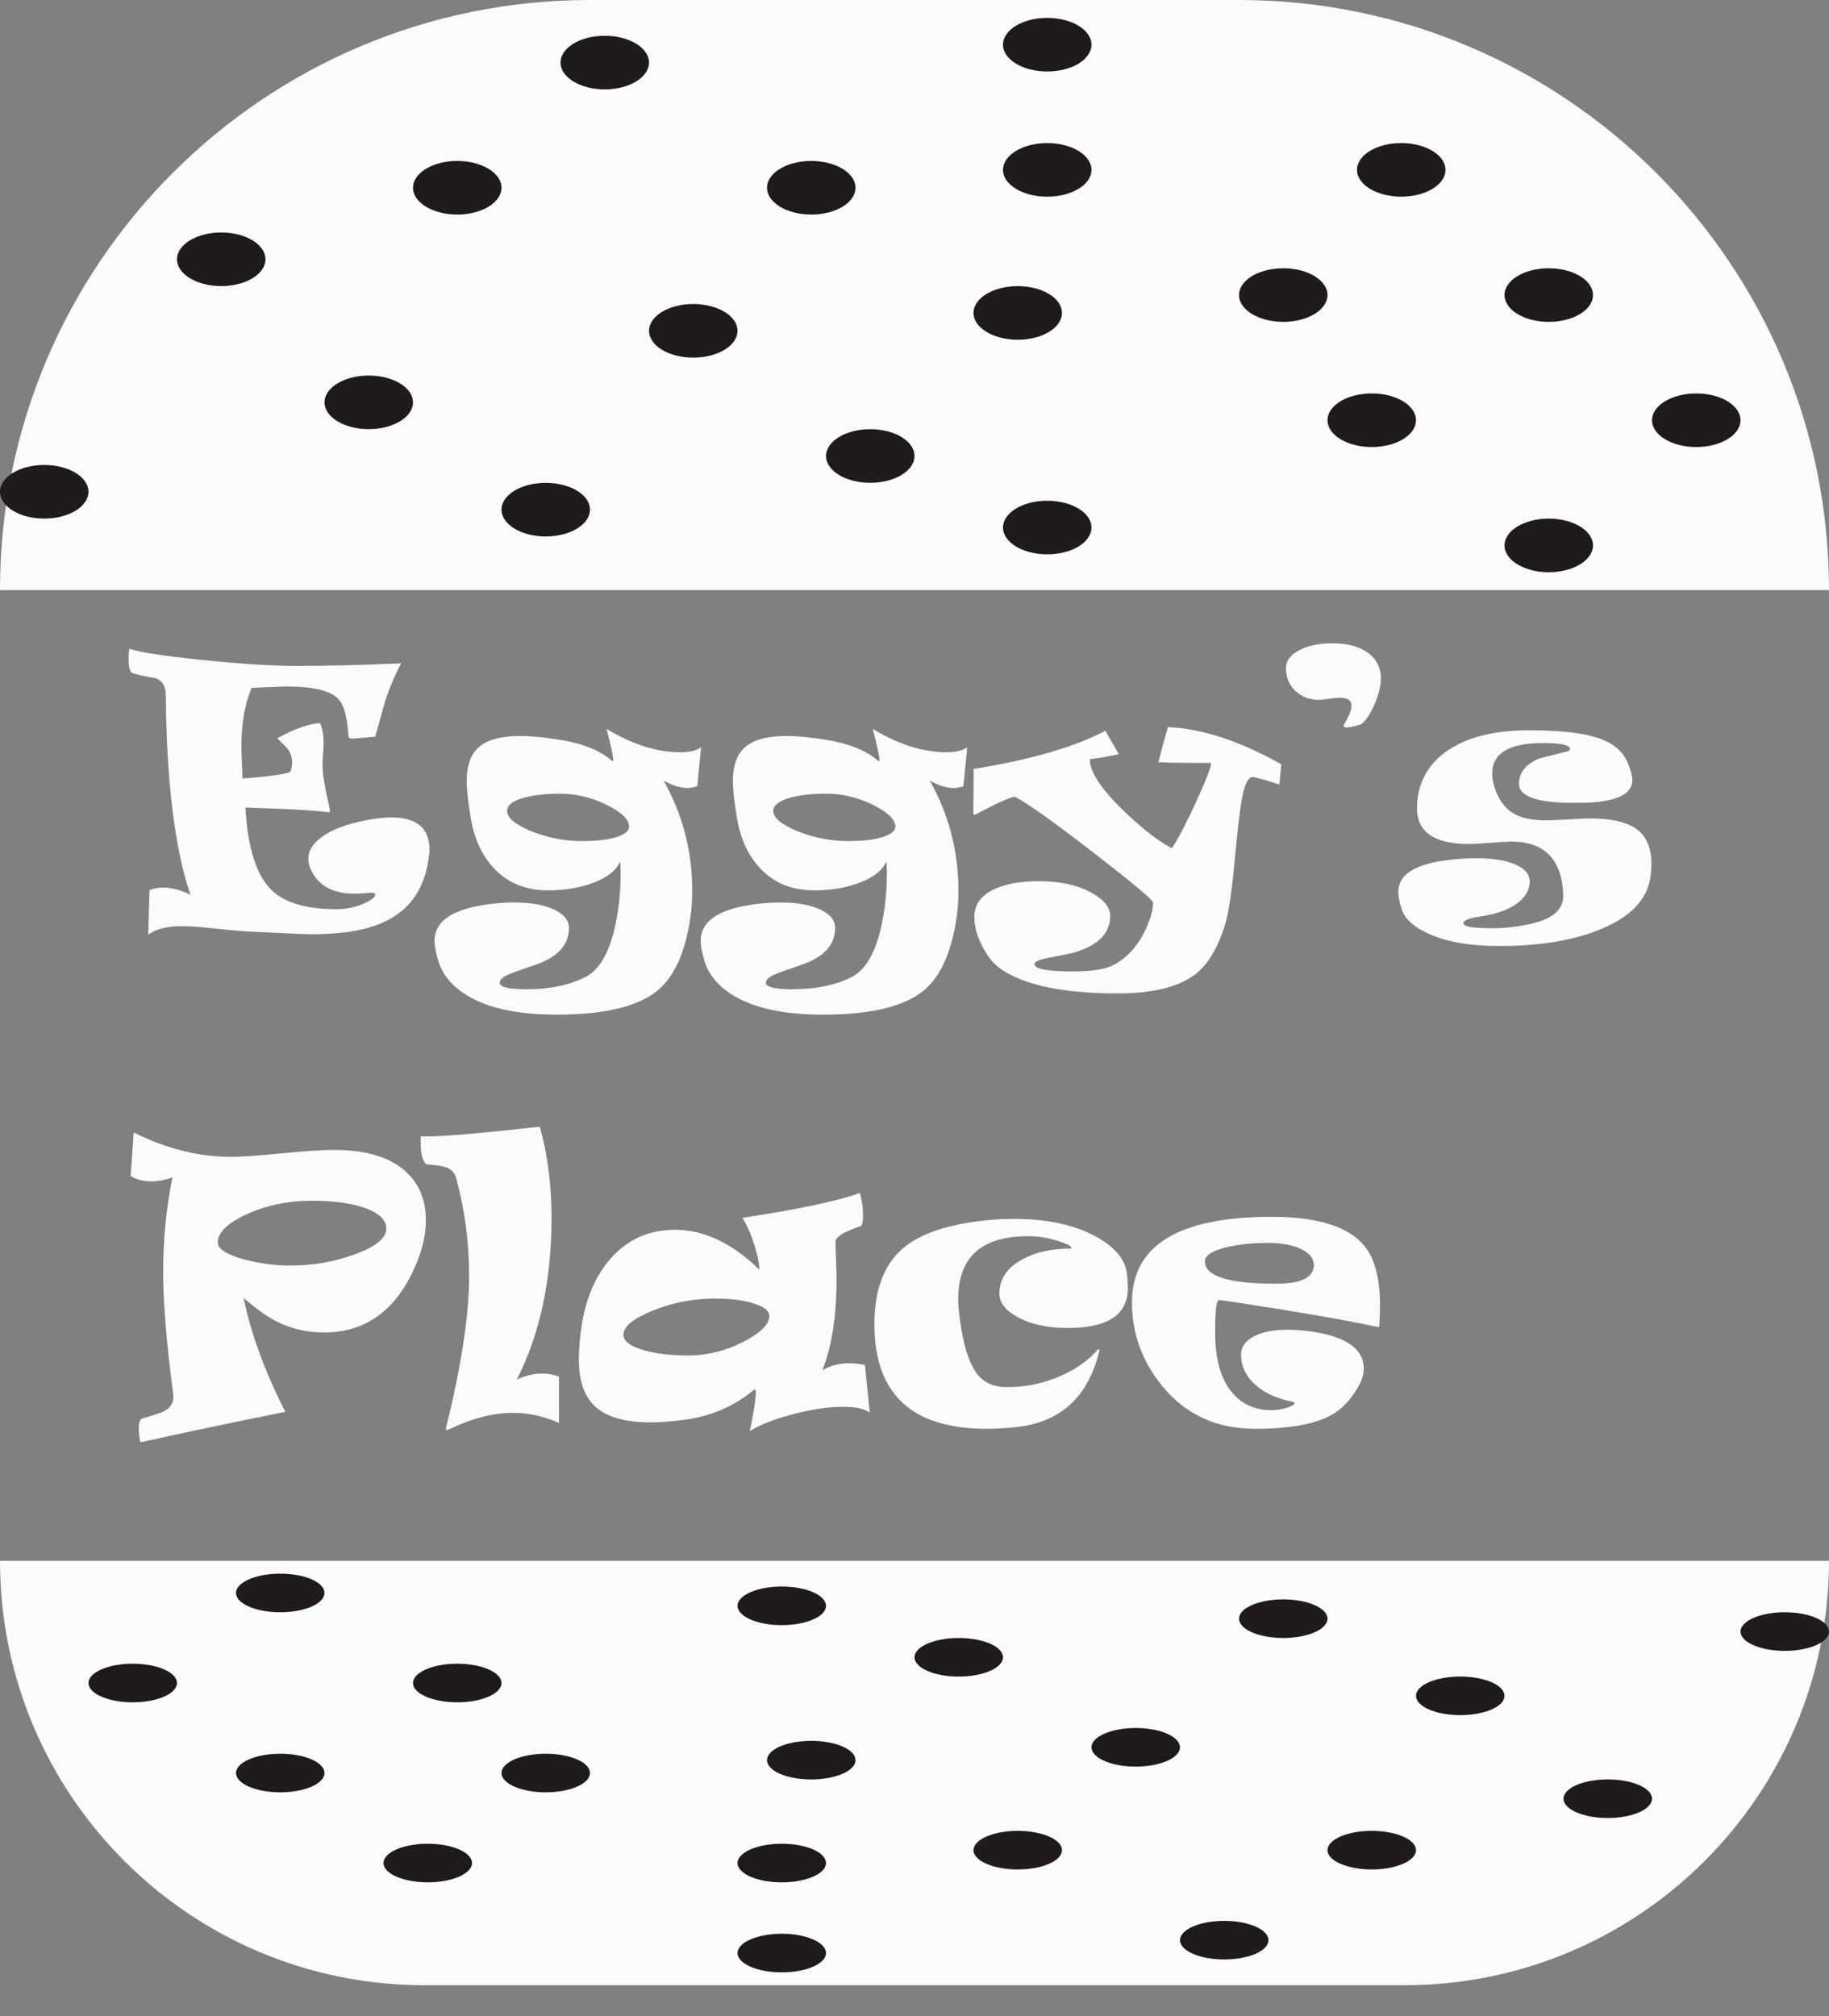 <svg width="49" height="54" viewBox="0 0 49 54" fill="none" xmlns="http://www.w3.org/2000/svg">
<rect x="0" y="0" width="49" height="54" fill="#808080" stroke="none"/>
<path d="M0 15.806C0 7.077 7.077 0 15.806 0H33.194C41.923 0 49 7.077 49 15.806H0Z" fill="#FBFBFB"/>
<ellipse cx="5.927" cy="6.945" rx="1.185" ry="0.718" fill="#1F1B1B"/>
<ellipse cx="18.573" cy="8.861" rx="1.185" ry="0.718" fill="#1F1B1B"/>
<ellipse cx="12.25" cy="5.029" rx="1.185" ry="0.718" fill="#1F1B1B"/>
<ellipse cx="16.202" cy="1.676" rx="1.185" ry="0.718" fill="#1F1B1B"/>
<ellipse cx="21.734" cy="5.029" rx="1.185" ry="0.718" fill="#1F1B1B"/>
<ellipse cx="27.266" cy="8.382" rx="1.185" ry="0.718" fill="#1F1B1B"/>
<ellipse cx="23.315" cy="12.214" rx="1.185" ry="0.718" fill="#1F1B1B"/>
<ellipse cx="36.75" cy="11.256" rx="1.185" ry="0.718" fill="#1F1B1B"/>
<ellipse cx="45.444" cy="11.256" rx="1.185" ry="0.718" fill="#1F1B1B"/>
<ellipse cx="41.492" cy="7.903" rx="1.185" ry="0.718" fill="#1F1B1B"/>
<ellipse cx="37.54" cy="4.55" rx="1.185" ry="0.718" fill="#1F1B1B"/>
<ellipse cx="28.056" cy="1.197" rx="1.185" ry="0.718" fill="#1F1B1B"/>
<ellipse cx="28.056" cy="4.55" rx="1.185" ry="0.718" fill="#1F1B1B"/>
<ellipse cx="34.379" cy="7.903" rx="1.185" ry="0.718" fill="#1F1B1B"/>
<ellipse cx="9.879" cy="10.777" rx="1.185" ry="0.718" fill="#1F1B1B"/>
<ellipse cx="1.185" cy="13.172" rx="1.185" ry="0.718" fill="#1F1B1B"/>
<ellipse cx="14.621" cy="13.651" rx="1.185" ry="0.718" fill="#1F1B1B"/>
<ellipse cx="28.056" cy="14.13" rx="1.185" ry="0.718" fill="#1F1B1B"/>
<ellipse cx="41.492" cy="14.609" rx="1.185" ry="0.718" fill="#1F1B1B"/>
<path d="M11.507 22.76C11.507 22.828 11.502 22.877 11.493 22.908C11.403 23.729 11.037 24.308 10.395 24.644C9.911 24.898 9.228 25.024 8.348 25.024C8.213 25.024 7.643 24.999 6.64 24.95C6.467 24.941 6.161 24.913 5.723 24.867C5.349 24.826 5.067 24.806 4.875 24.806C4.486 24.806 4.185 24.882 3.972 25.033L4.005 23.848C4.104 23.799 4.225 23.774 4.371 23.774C4.59 23.774 4.834 23.837 5.102 23.964C4.682 22.741 4.462 20.949 4.44 18.587C4.437 18.374 4.347 18.234 4.171 18.166C3.992 18.138 3.784 18.093 3.546 18.032C3.478 17.995 3.444 17.863 3.444 17.638C3.444 17.499 3.454 17.413 3.472 17.379C3.744 17.471 4.388 17.57 5.403 17.675C6.434 17.783 7.286 17.837 7.959 17.837C8.725 17.837 9.654 17.814 10.747 17.768C10.577 18.086 10.432 18.43 10.312 18.8C10.226 19.112 10.139 19.422 10.053 19.731C10.009 19.734 9.906 19.744 9.742 19.759C9.613 19.774 9.511 19.782 9.437 19.782C9.375 19.782 9.341 19.762 9.335 19.722C9.31 19.284 9.239 18.975 9.122 18.796C8.949 18.524 8.466 18.388 7.672 18.388C7.611 18.388 7.3 18.401 6.742 18.425C6.559 18.851 6.468 19.37 6.468 19.981C6.468 20.092 6.473 20.245 6.482 20.44C6.491 20.634 6.496 20.771 6.496 20.852C6.74 20.833 6.95 20.815 7.126 20.796C7.552 20.747 7.773 20.699 7.788 20.653C7.813 20.572 7.825 20.491 7.825 20.407C7.825 20.268 7.776 20.14 7.677 20.023C7.594 19.939 7.51 19.856 7.427 19.773C7.569 19.696 7.703 19.629 7.83 19.574C8.135 19.444 8.384 19.376 8.575 19.37C8.637 19.497 8.668 19.671 8.668 19.893C8.668 19.961 8.663 20.063 8.654 20.199C8.645 20.335 8.64 20.435 8.64 20.5C8.64 20.725 8.703 21.105 8.83 21.639C8.842 21.695 8.842 21.73 8.83 21.745C8.821 21.755 8.802 21.758 8.774 21.755C8.515 21.718 8.071 21.687 7.441 21.662C7.151 21.65 6.862 21.639 6.575 21.63C6.634 22.698 6.864 23.431 7.265 23.829C7.614 24.178 8.199 24.353 9.02 24.353C9.279 24.353 9.523 24.302 9.752 24.2C9.952 24.11 10.053 24.032 10.053 23.964C10.053 23.93 10.019 23.913 9.951 23.913C9.895 23.913 9.821 23.917 9.728 23.927C9.636 23.933 9.557 23.936 9.492 23.936C8.89 23.936 8.495 23.704 8.307 23.241C8.276 23.164 8.26 23.085 8.26 23.005C8.26 22.764 8.409 22.55 8.705 22.361C9.02 22.161 9.463 22.017 10.034 21.931C10.204 21.906 10.352 21.894 10.479 21.894C11.164 21.894 11.507 22.182 11.507 22.76ZM18.782 20.018L18.68 21.06C18.584 21.091 18.498 21.107 18.42 21.107C18.232 21.107 18.017 21.04 17.777 20.907C18.289 21.815 18.546 22.798 18.546 23.857C18.546 24.116 18.527 24.37 18.49 24.617C18.348 25.54 18.052 26.182 17.601 26.543C17.076 26.966 16.181 27.177 14.915 27.177C13.822 27.177 12.99 26.986 12.419 26.603C12.079 26.372 11.859 26.098 11.757 25.784C11.68 25.546 11.641 25.35 11.641 25.195C11.641 24.726 12.03 24.416 12.808 24.265C13.135 24.203 13.455 24.172 13.767 24.172C14.211 24.172 14.571 24.235 14.845 24.362C15.111 24.488 15.244 24.652 15.244 24.853C15.244 25.31 14.938 25.642 14.327 25.848C13.919 25.987 13.678 26.074 13.604 26.108C13.459 26.176 13.387 26.248 13.387 26.325C13.387 26.44 13.631 26.497 14.118 26.497C14.727 26.497 15.247 26.389 15.679 26.172C16.04 25.994 16.303 25.558 16.466 24.867C16.574 24.404 16.628 23.904 16.628 23.366C16.628 23.24 16.622 23.144 16.61 23.079C16.508 23.32 16.258 23.513 15.86 23.658C15.505 23.785 15.113 23.848 14.683 23.848C14.035 23.848 13.523 23.618 13.146 23.158C12.868 22.821 12.689 22.4 12.609 21.894C12.538 21.458 12.502 21.136 12.502 20.926C12.502 20.524 12.601 20.23 12.799 20.041C13.024 19.822 13.407 19.713 13.947 19.713C14.2 19.713 14.52 19.742 14.906 19.801C15.566 19.896 16.059 20.086 16.383 20.37C16.414 20.395 16.429 20.387 16.429 20.347C16.429 20.254 16.369 19.98 16.249 19.523C16.937 19.939 17.595 20.148 18.221 20.148C18.471 20.148 18.658 20.105 18.782 20.018ZM16.855 22.144C16.855 21.943 16.638 21.739 16.202 21.532C15.813 21.35 15.415 21.259 15.008 21.259C14.612 21.259 14.285 21.296 14.026 21.37C13.732 21.454 13.586 21.571 13.586 21.722C13.586 21.904 13.802 22.085 14.234 22.264C14.669 22.44 15.126 22.528 15.605 22.528C15.982 22.528 16.284 22.493 16.512 22.422C16.741 22.348 16.855 22.255 16.855 22.144ZM25.913 20.018L25.811 21.06C25.715 21.091 25.629 21.107 25.552 21.107C25.363 21.107 25.149 21.04 24.908 20.907C25.421 21.815 25.677 22.798 25.677 23.857C25.677 24.116 25.658 24.37 25.621 24.617C25.479 25.54 25.183 26.182 24.732 26.543C24.207 26.966 23.312 27.177 22.046 27.177C20.953 27.177 20.122 26.986 19.55 26.603C19.211 26.372 18.99 26.098 18.888 25.784C18.811 25.546 18.772 25.35 18.772 25.195C18.772 24.726 19.161 24.416 19.939 24.265C20.267 24.203 20.586 24.172 20.898 24.172C21.343 24.172 21.702 24.235 21.977 24.362C22.242 24.488 22.375 24.652 22.375 24.853C22.375 25.31 22.07 25.642 21.458 25.848C21.051 25.987 20.81 26.074 20.736 26.108C20.591 26.176 20.518 26.248 20.518 26.325C20.518 26.44 20.762 26.497 21.25 26.497C21.858 26.497 22.378 26.389 22.81 26.172C23.172 25.994 23.434 25.558 23.598 24.867C23.706 24.404 23.76 23.904 23.76 23.366C23.76 23.24 23.754 23.144 23.741 23.079C23.639 23.32 23.389 23.513 22.991 23.658C22.636 23.785 22.244 23.848 21.815 23.848C21.166 23.848 20.654 23.618 20.277 23.158C20 22.821 19.82 22.4 19.74 21.894C19.669 21.458 19.634 21.136 19.634 20.926C19.634 20.524 19.733 20.23 19.93 20.041C20.155 19.822 20.538 19.713 21.078 19.713C21.332 19.713 21.651 19.742 22.037 19.801C22.698 19.896 23.19 20.086 23.514 20.37C23.545 20.395 23.561 20.387 23.561 20.347C23.561 20.254 23.5 19.98 23.38 19.523C24.069 19.939 24.726 20.148 25.353 20.148C25.603 20.148 25.79 20.105 25.913 20.018ZM23.987 22.144C23.987 21.943 23.769 21.739 23.334 21.532C22.945 21.35 22.547 21.259 22.139 21.259C21.744 21.259 21.417 21.296 21.157 21.37C20.864 21.454 20.717 21.571 20.717 21.722C20.717 21.904 20.933 22.085 21.366 22.264C21.801 22.44 22.258 22.528 22.736 22.528C23.113 22.528 23.416 22.493 23.644 22.422C23.872 22.348 23.987 22.255 23.987 22.144ZM34.327 20.472L34.276 21.014C33.863 20.878 33.62 20.812 33.549 20.815C33.435 20.821 33.342 21.014 33.271 21.394C33.219 21.674 33.156 22.215 33.081 23.014C33.004 23.857 32.919 24.433 32.827 24.742C32.632 25.381 32.364 25.833 32.021 26.098C31.576 26.438 30.883 26.608 29.942 26.608C28.5 26.608 27.461 26.393 26.825 25.964C26.625 25.828 26.453 25.618 26.311 25.334C26.172 25.06 26.103 24.802 26.103 24.561C26.103 24.246 26.265 24.005 26.589 23.839C26.895 23.681 27.315 23.602 27.849 23.602C28.398 23.602 28.86 23.704 29.233 23.908C29.573 24.093 29.743 24.302 29.743 24.533C29.743 25.003 29.414 25.331 28.756 25.52C28.701 25.535 28.466 25.583 28.052 25.663C27.827 25.709 27.714 25.762 27.714 25.821C27.714 25.953 28.056 26.02 28.738 26.02C29.25 26.02 29.615 25.963 29.831 25.848C30.192 25.657 30.473 25.351 30.674 24.931C30.819 24.632 30.891 24.379 30.891 24.172C30.882 24.098 30.355 23.658 29.312 22.852C28.244 22.025 27.538 21.522 27.196 21.343C27.078 21.343 26.73 21.498 26.149 21.81C26.1 21.838 26.075 21.826 26.075 21.773C26.075 21.644 26.077 21.475 26.08 21.268C26.083 21.062 26.084 20.926 26.084 20.861V20.597C27.619 20.347 28.795 20.006 29.613 19.574C29.69 19.713 29.811 19.921 29.974 20.199C29.82 20.239 29.561 20.285 29.196 20.338C29.196 20.671 29.497 21.13 30.099 21.713C30.609 22.204 31.041 22.539 31.396 22.718C31.566 22.465 31.785 22.045 32.053 21.458C32.316 20.884 32.447 20.543 32.447 20.435C31.799 20.438 31.328 20.432 31.035 20.416C31.081 20.222 31.166 19.909 31.289 19.476C32.191 19.51 33.203 19.842 34.327 20.472ZM36.995 18.166C36.995 18.379 36.934 18.62 36.814 18.888C36.694 19.157 36.575 19.328 36.457 19.402C36.285 19.458 36.158 19.486 36.078 19.486C36.025 19.486 35.999 19.467 35.999 19.43C35.999 19.418 36.019 19.379 36.059 19.314C36.158 19.141 36.207 19.003 36.207 18.898C36.207 18.759 36.104 18.689 35.897 18.689C35.826 18.689 35.703 18.701 35.527 18.726C35.437 18.739 35.374 18.745 35.337 18.745C35.09 18.745 34.88 18.666 34.707 18.509C34.537 18.348 34.452 18.146 34.452 17.902C34.452 17.695 34.577 17.53 34.827 17.406C35.059 17.289 35.349 17.23 35.698 17.23C36.105 17.23 36.426 17.319 36.661 17.494C36.883 17.664 36.995 17.888 36.995 18.166ZM44.242 23.13C44.242 23.257 44.233 23.382 44.214 23.505C44.124 24.095 43.688 24.553 42.903 24.881C42.178 25.186 41.263 25.339 40.157 25.339C39.401 25.339 38.784 25.234 38.305 25.024C37.895 24.845 37.644 24.624 37.555 24.362C37.493 24.174 37.462 24.015 37.462 23.885C37.462 23.437 37.888 23.156 38.74 23.042C39.028 23.005 39.293 22.987 39.537 22.987C39.981 22.987 40.333 23.042 40.593 23.153C40.852 23.264 40.982 23.417 40.982 23.612C40.982 23.816 40.888 23.996 40.699 24.154C40.465 24.351 40.109 24.484 39.634 24.552C39.35 24.592 39.208 24.652 39.208 24.732C39.208 24.819 39.458 24.862 39.958 24.862C40.153 24.862 40.326 24.853 40.477 24.834C40.912 24.782 41.232 24.706 41.435 24.607C41.744 24.462 41.892 24.245 41.88 23.954C41.84 23.013 41.375 22.542 40.486 22.542C40.397 22.542 40.215 22.553 39.94 22.574C39.668 22.596 39.475 22.607 39.361 22.607C38.429 22.607 37.962 22.287 37.962 21.648C37.962 21.497 37.976 21.361 38.004 21.241C38.106 20.75 38.385 20.358 38.842 20.064C39.367 19.728 40.077 19.56 40.972 19.56C41.84 19.56 42.48 19.639 42.894 19.796C43.255 19.932 43.496 20.151 43.617 20.453C43.694 20.642 43.732 20.79 43.732 20.898C43.732 21.247 43.362 21.446 42.621 21.495C42.482 21.502 42.331 21.505 42.167 21.505C41.185 21.505 40.695 21.335 40.695 20.995C40.695 20.699 40.866 20.477 41.209 20.328C41.252 20.31 41.508 20.244 41.977 20.129C42.033 20.117 42.061 20.095 42.061 20.064C42.061 19.956 41.821 19.902 41.343 19.902C40.432 19.902 39.977 20.174 39.977 20.718C39.977 20.844 40.002 20.98 40.051 21.125C40.165 21.452 40.344 21.681 40.588 21.81C40.789 21.918 41.065 21.972 41.417 21.972C41.537 21.972 41.732 21.965 42 21.949C42.269 21.931 42.47 21.922 42.602 21.922C43.121 21.922 43.51 22 43.769 22.158C44.084 22.346 44.242 22.67 44.242 23.13ZM11.409 32.685C11.409 33.031 11.334 33.395 11.182 33.778C10.673 35.053 9.838 35.69 8.677 35.69C8.202 35.69 7.76 35.582 7.353 35.366C7.124 35.242 6.848 35.042 6.524 34.764C6.728 35.736 7.101 36.754 7.645 37.816C6.379 38.069 5.085 38.34 3.764 38.631C3.733 38.52 3.718 38.399 3.718 38.27C3.718 38.109 3.747 38.018 3.806 37.996C3.917 37.965 4.08 37.914 4.296 37.843C4.528 37.757 4.644 37.617 4.644 37.422C4.644 37.394 4.642 37.365 4.639 37.334C4.46 35.976 4.371 34.884 4.371 34.06C4.371 33.193 4.454 32.351 4.621 31.536C4.42 31.607 4.233 31.643 4.06 31.643C3.838 31.643 3.651 31.595 3.5 31.499L3.583 30.332C4.448 30.768 5.318 30.985 6.195 30.985C6.473 30.985 6.921 30.954 7.538 30.893C8.159 30.831 8.628 30.8 8.946 30.8C9.795 30.8 10.431 30.988 10.854 31.365C11.224 31.692 11.409 32.132 11.409 32.685ZM10.349 32.912C10.349 32.68 10.162 32.496 9.789 32.361C9.427 32.228 8.95 32.161 8.358 32.161C7.706 32.161 7.118 32.285 6.593 32.532C6.087 32.767 5.834 33.017 5.834 33.282C5.834 33.449 6.058 33.596 6.505 33.722C6.916 33.839 7.344 33.898 7.788 33.898C8.381 33.898 8.949 33.799 9.492 33.602C10.063 33.395 10.349 33.165 10.349 32.912ZM14.975 38.112C14.565 37.933 14.157 37.843 13.753 37.843C13.212 37.843 12.643 37.989 12.044 38.279C12.001 38.3 11.973 38.308 11.96 38.302C11.945 38.293 11.944 38.263 11.956 38.214C12.363 36.572 12.567 35.226 12.567 34.176C12.567 33.259 12.45 32.379 12.215 31.536C12.178 31.41 12.092 31.32 11.956 31.268C11.851 31.231 11.672 31.203 11.419 31.184C11.301 31.079 11.254 30.828 11.275 30.43C11.294 30.436 11.348 30.439 11.437 30.439C11.894 30.439 12.902 30.352 14.461 30.18C14.671 30.914 14.776 31.731 14.776 32.629C14.776 34.284 14.466 35.726 13.845 36.954C14.068 36.846 14.291 36.792 14.517 36.792C14.696 36.792 14.848 36.82 14.975 36.876V38.112ZM23.301 37.834C23.156 37.732 22.92 37.681 22.593 37.681C22.198 37.681 21.752 37.746 21.255 37.876C20.757 38.006 20.368 38.157 20.087 38.33C20.196 37.811 20.25 37.465 20.25 37.292C20.25 37.24 20.24 37.215 20.222 37.218C20.209 37.221 20.189 37.234 20.162 37.255C19.643 37.681 19.024 37.941 18.305 38.033C17.962 38.077 17.672 38.098 17.434 38.098C16.73 38.098 16.225 37.949 15.92 37.649C15.645 37.38 15.508 36.968 15.508 36.413C15.508 36.122 15.535 35.803 15.591 35.454C15.705 34.763 15.952 34.191 16.332 33.741C16.789 33.206 17.374 32.94 18.087 32.94C18.859 32.94 19.61 33.294 20.342 34.005C20.342 33.85 20.299 33.633 20.212 33.352C20.117 33.052 20.009 32.808 19.888 32.62C21.407 32.388 22.457 32.166 23.037 31.953C23.093 32.148 23.121 32.344 23.121 32.541C23.121 32.702 23.102 32.801 23.065 32.838C22.611 32.992 22.384 33.131 22.384 33.254V33.264C22.384 33.365 22.389 33.526 22.398 33.745C22.407 33.964 22.412 34.133 22.412 34.25C22.412 35.241 22.286 36.059 22.032 36.704C22.236 36.578 22.479 36.514 22.759 36.514C22.908 36.514 23.045 36.531 23.172 36.565L23.301 37.834ZM20.611 35.246C20.611 35.116 20.481 35.008 20.222 34.922C19.947 34.829 19.589 34.782 19.148 34.782C18.57 34.782 18.015 34.891 17.48 35.107C16.962 35.32 16.702 35.534 16.702 35.75C16.702 35.923 16.886 36.062 17.253 36.167C17.584 36.26 17.976 36.306 18.43 36.306C18.945 36.306 19.444 36.183 19.925 35.936C20.382 35.698 20.611 35.468 20.611 35.246ZM30.215 34.505C30.215 35.215 29.678 35.57 28.604 35.57C28.066 35.57 27.622 35.474 27.27 35.283C26.939 35.104 26.774 34.892 26.774 34.648C26.774 34.262 26.977 33.958 27.381 33.736C27.736 33.541 28.162 33.444 28.659 33.444C28.69 33.444 28.705 33.438 28.705 33.426C28.705 33.379 28.591 33.319 28.363 33.245C28.097 33.156 27.824 33.111 27.543 33.111C26.296 33.111 25.672 33.671 25.672 34.792C25.672 34.912 25.681 35.054 25.7 35.218C25.793 35.999 25.959 36.536 26.2 36.829C26.379 37.045 26.637 37.154 26.974 37.154C27.495 37.154 27.985 37.05 28.442 36.843C28.849 36.661 29.175 36.426 29.419 36.139C29.434 36.136 29.446 36.145 29.456 36.167C29.169 37.38 28.454 38.063 27.312 38.214C27.024 38.251 26.731 38.27 26.432 38.27C24.428 38.27 23.426 37.337 23.426 35.472C23.426 34.565 23.673 33.893 24.167 33.458C24.633 33.047 25.388 32.79 26.432 32.685C26.685 32.66 26.932 32.648 27.173 32.648C28.043 32.648 28.766 32.802 29.34 33.111C29.849 33.386 30.132 33.711 30.187 34.088C30.206 34.218 30.215 34.356 30.215 34.505ZM36.971 34.945C36.971 35.102 36.965 35.287 36.953 35.5C36.953 35.537 36.937 35.551 36.907 35.542C36.382 35.425 35.522 35.269 34.327 35.074C33.265 34.904 32.709 34.82 32.66 34.82C32.589 34.82 32.554 35.11 32.554 35.69C32.554 36.422 32.714 36.968 33.035 37.33C33.279 37.604 33.593 37.751 33.975 37.769C34.191 37.779 34.391 37.746 34.573 37.672C34.644 37.644 34.679 37.617 34.679 37.589C34.679 37.57 34.661 37.555 34.624 37.542C34.219 37.468 33.889 37.319 33.633 37.093C33.376 36.865 33.248 36.593 33.248 36.278C33.248 36.081 33.359 35.922 33.582 35.801C33.807 35.678 34.113 35.616 34.499 35.616C34.764 35.616 35.045 35.644 35.341 35.699C36.138 35.854 36.536 36.173 36.536 36.658C36.536 36.794 36.499 36.933 36.425 37.075C36.218 37.464 35.962 37.742 35.656 37.908C35.212 38.149 34.536 38.27 33.628 38.27C32.584 38.27 31.751 37.884 31.127 37.112C30.593 36.454 30.326 35.712 30.326 34.884C30.326 33.356 31.575 32.592 34.072 32.592C35.52 32.592 36.411 32.955 36.745 33.68C36.896 34.011 36.971 34.432 36.971 34.945ZM35.198 33.88C35.198 33.707 35.085 33.566 34.86 33.458C34.634 33.347 34.337 33.291 33.966 33.291C33.534 33.291 33.159 33.332 32.841 33.412C32.467 33.504 32.28 33.63 32.28 33.787C32.28 34.185 32.918 34.384 34.193 34.384C34.863 34.384 35.198 34.216 35.198 33.88Z" fill="#FBFBFB"/>
<path d="M49 41.806C49 48.084 43.911 53.173 37.634 53.173H11.366C5.089 53.173 0 48.084 0 41.806H49Z" fill="#FBFBFB"/>
<ellipse cx="43.073" cy="48.178" rx="1.185" ry="0.517" transform="rotate(180 43.073 48.178)" fill="#1F1B1B"/>
<ellipse cx="30.427" cy="46.801" rx="1.185" ry="0.517" transform="rotate(180 30.427 46.801)" fill="#1F1B1B"/>
<ellipse cx="36.75" cy="49.556" rx="1.185" ry="0.517" transform="rotate(180 36.75 49.556)" fill="#1F1B1B"/>
<ellipse cx="32.798" cy="51.967" rx="1.185" ry="0.517" transform="rotate(180 32.798 51.967)" fill="#1F1B1B"/>
<ellipse cx="27.266" cy="49.556" rx="1.185" ry="0.517" transform="rotate(180 27.266 49.556)" fill="#1F1B1B"/>
<ellipse cx="21.734" cy="47.145" rx="1.185" ry="0.517" transform="rotate(180 21.734 47.145)" fill="#1F1B1B"/>
<ellipse cx="25.685" cy="44.39" rx="1.185" ry="0.517" transform="rotate(180 25.685 44.39)" fill="#1F1B1B"/>
<ellipse cx="12.25" cy="45.079" rx="1.185" ry="0.517" transform="rotate(180 12.25 45.079)" fill="#1F1B1B"/>
<ellipse cx="3.556" cy="45.079" rx="1.185" ry="0.517" transform="rotate(180 3.556 45.079)" fill="#1F1B1B"/>
<ellipse cx="7.508" cy="47.49" rx="1.185" ry="0.517" transform="rotate(180 7.508 47.49)" fill="#1F1B1B"/>
<ellipse cx="11.46" cy="49.901" rx="1.185" ry="0.517" transform="rotate(180 11.46 49.901)" fill="#1F1B1B"/>
<ellipse cx="20.944" cy="52.312" rx="1.185" ry="0.517" transform="rotate(180 20.944 52.312)" fill="#1F1B1B"/>
<ellipse cx="20.944" cy="49.901" rx="1.185" ry="0.517" transform="rotate(180 20.944 49.901)" fill="#1F1B1B"/>
<ellipse cx="14.621" cy="47.49" rx="1.185" ry="0.517" transform="rotate(180 14.621 47.49)" fill="#1F1B1B"/>
<ellipse cx="39.121" cy="45.423" rx="1.185" ry="0.517" transform="rotate(180 39.121 45.423)" fill="#1F1B1B"/>
<ellipse cx="47.815" cy="43.701" rx="1.185" ry="0.517" transform="rotate(180 47.815 43.701)" fill="#1F1B1B"/>
<ellipse cx="34.379" cy="43.356" rx="1.185" ry="0.517" transform="rotate(180 34.379 43.356)" fill="#1F1B1B"/>
<ellipse cx="20.944" cy="43.012" rx="1.185" ry="0.517" transform="rotate(180 20.944 43.012)" fill="#1F1B1B"/>
<ellipse cx="7.508" cy="42.667" rx="1.185" ry="0.517" transform="rotate(180 7.508 42.667)" fill="#1F1B1B"/>
</svg>
